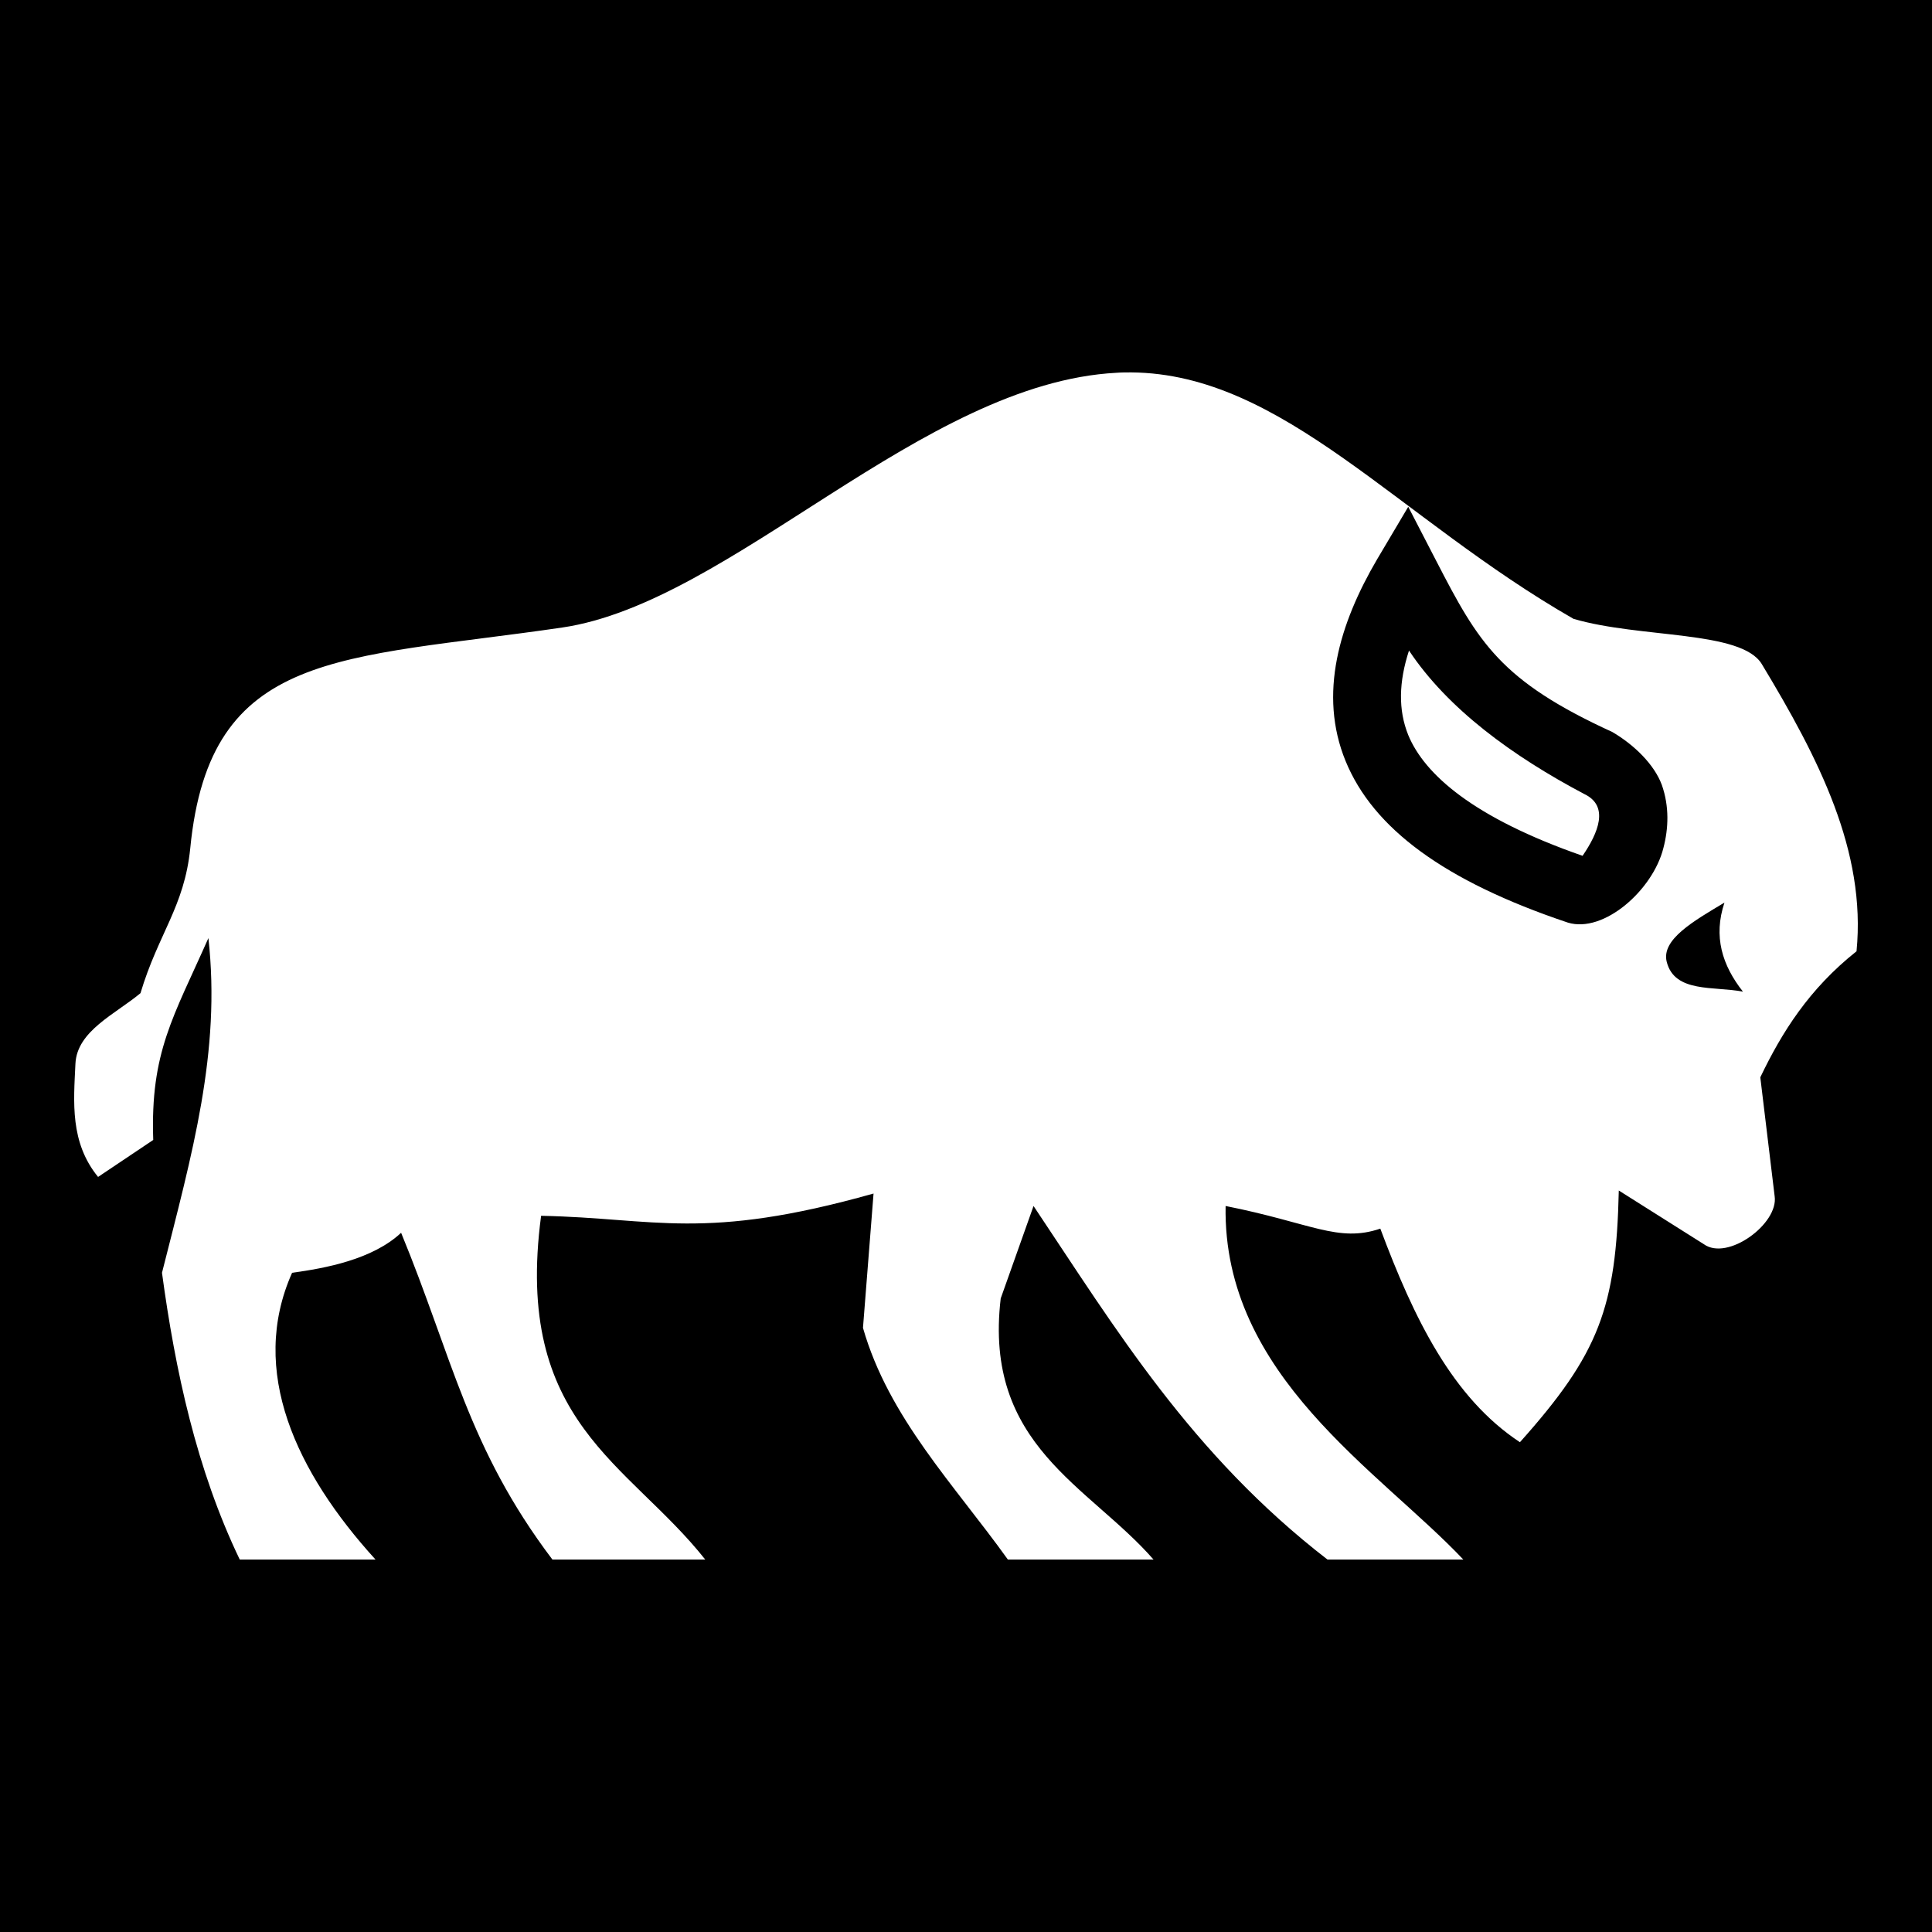 <svg xmlns="http://www.w3.org/2000/svg" viewBox="0 0 512 512" height="1em" width="1em">
  <path d="M0 0h512v512H0z"/>
  <path fill="#fff" d="M299.8 98.69c-1.3 0-2.6 0-3.9.1-51.6 2.71-102.1 60.91-146.9 67.51-58.69 8.6-93.42 5.5-98.58 58.5-1.56 15.5-8.47 22.6-13.19 38.4-6.73 5.6-16.83 10-17.24 18.7-.48 10.2-1.49 20.8 6 30l14.62-9.8c-.81-23.3 5.37-32.6 14.62-53.5 3.35 30.2-4.28 57-12.3 88.7 3.49 25.8 9.16 52.2 20.61 76h35.98c-21-23.1-33.71-50-22.11-76 8.76-1.2 21.3-3.5 28.89-10.6 13.6 33 17.7 57 40.1 86.6h40.5c-20.4-25.8-50.8-36.2-43.5-91.1 30.4.6 43 6.8 88.1-5.9l-2.8 35.6c6.8 23.8 24.3 41.7 38.4 61.4h38.6c-17.1-19.6-45.1-30.2-40.5-69.2l8.7-24.5c21.8 32.6 41.8 65.8 77.9 93.7h36c-22.2-23.5-63.8-48.7-63-93.7 22.7 4.5 29.8 9.8 41 6 8.9 23.8 19.1 44.8 37 56.6 21-23.5 25.5-35.7 26.2-66.7l22.5 14.2c6.3 4.6 19.9-5.4 18.8-12.7l-3.8-31.5c5.7-11.9 12.9-23.4 25.5-33.4 2.6-26.5-10-51.1-25.1-76.1-5.4-9-32.2-6.8-49.9-12-46.6-26.7-76.9-64.97-117.2-65.31zm73.4 35.61 7.5 14.5c11.1 21.5 16.9 31.6 46.6 45.2 5.8 3.4 11.1 8.6 13.1 14 2 5.7 1.8 11.5.4 16.8-2.8 11.1-15.8 22.6-25.3 19.7-32.8-11-51.6-25-58.9-42.8-7.3-17.8-1.6-36.5 8.3-53.4zm.2 38.1c-2.7 8.3-2.9 15.7-.2 22.4 4.3 10.4 17.2 21.9 46.2 32 4.1-6 7.2-13.2.4-16.4-18.9-10-36.1-22.5-46.4-38zm83.6 66.8c-3 9-.6 16.6 4.9 23.6-7.7-1.5-18.1.4-20.2-7.9-1.5-5.9 7.1-10.8 15.3-15.7z"/>
</svg>

